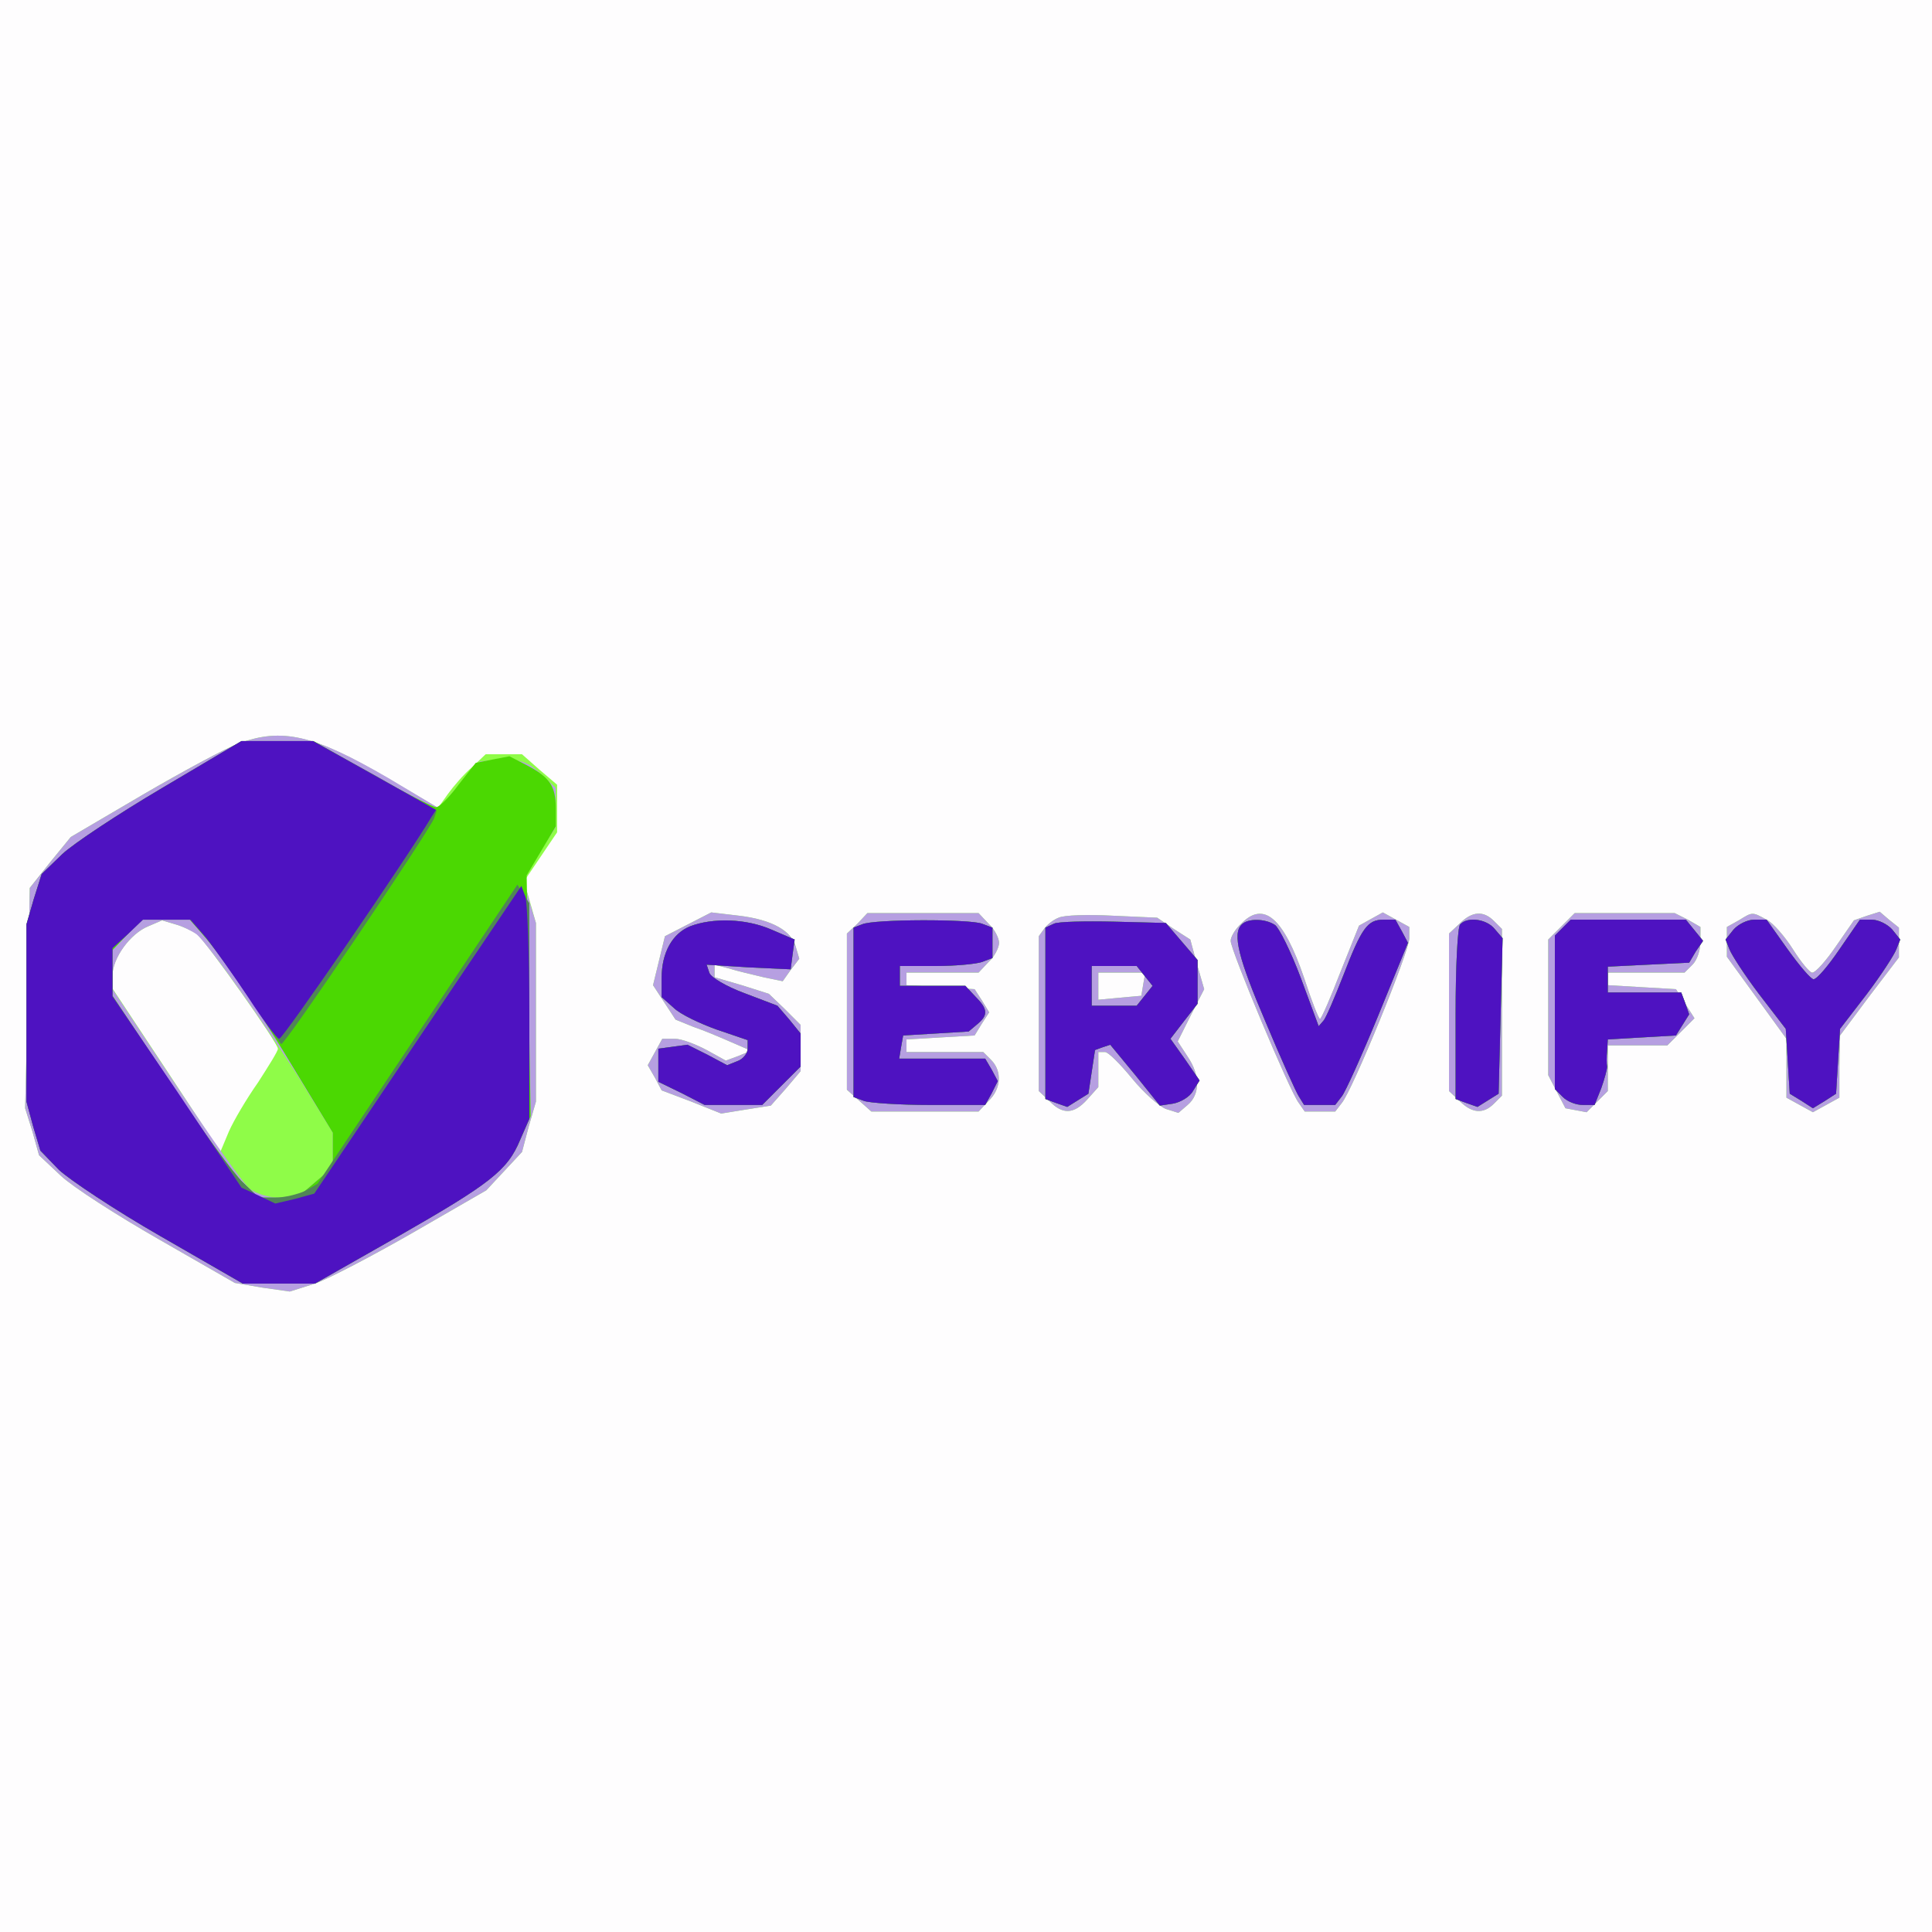 <?xml version="1.0"?><svg version="1.2" baseProfile="tiny-ps" viewBox="0 0 292 292" xmlns="http://www.w3.org/2000/svg" xmlns:xlink="http://www.w3.org/1999/xlink"><rect x="0" y="0" width="292" height="292" fill="#333333" stroke="none"/><title>Servify</title><g><g fill="#fefdfe" transform="matrix(.1 0 0 -.1 0 292)"><path d="M0 1460V0h2920v2920H0V1460z"/></g><g fill="#8ffc48" transform="matrix(.1 0 0 -.1 0 292)"><path d="M360 1796c-19-7-84-42-144-77l-109-64-31-38-31-39-3-166-4-167 11-35 10-36 33-31c18-17 85-60 148-96l115-66 41-7 42-6 38 12c20 7 87 42 148 77l111 64 27 29 27 29 10 38 11 38v270l-9 32-9 31 25 37 25 37v72l-27 23-26 23h-55l-21-20c-12-10-28-29-36-40l-15-21-76 45c-111 65-160 77-226 52zm-62-288c14-12 122-164 122-173 0-4-14-26-30-51-17-24-37-58-44-74l-13-31-81 123-82 124v20c0 26 27 63 54 74l21 9 20-6c11-3 26-10 33-15zm742 15-35-18-9-37-9-37 17-26 17-26 27-11c15-5 41-16 57-23l30-13-19-8-19-7-29 16c-17 9-38 17-48 17h-19l-11-20-11-20 11-19 10-19 45-17 45-18 37 6 38 6 23 26 22 26v70l-24 24-24 23-41 13-41 12v19l23-6c12-4 35-9 51-13l29-6 12 17 13 17-5 17c-6 25-36 42-86 48l-42 5-35-18zm256 1-16-15v-236l18-16 19-17h162l15 16c19 18 21 45 4 62l-12 12h-116v19l51 3 52 3 11 18 11 17-11 18-11 17-52 3-51 3v19h109l15 16c9 8 16 22 16 29s-7 21-16 29l-15 16h-168l-15-16zm304 9c-8-3-18-11-22-17l-8-11v-234l16-15c20-21 37-20 57 2l17 19v53h10c5 0 23-18 41-40s41-42 51-46l19-6 14 12c19 16 19 45 0 73l-15 23 20 40 20 39-11 38-10 37-25 16-25 17-67 3c-37 2-74 1-82-3zm128-100-3-18-33-3-32-3v41h71l-3-17zm148 91c-9-8-16-20-16-26 0-14 90-229 103-245l9-13h46l10 13c16 19 102 229 102 249v17l-20 11-20 11-18-10-18-10-28-70c-15-39-29-71-31-71s-13 28-24 62c-31 91-61 117-95 82zm330 0-16-15v-238l16-15c19-19 36-20 52-4l12 12v252l-12 12c-16 16-33 15-52-4zm154-4-20-20v-205l13-25 13-25 16-3 16-3 16 16 16 16v69h90l21 21 20 20-14 22-14 22-52 3-51 3v19h116l12 12c7 7 12 22 12 35v22l-19 11-20 10h-151l-20-20zm268 9-18-10v-45l45-62 45-62v-89l20-11 20-11 20 11 20 11v47l1 47 44 59 45 59v45l-15 12-14 12-19-6-20-7-27-39c-15-22-31-40-36-40-4 0-17 16-29 35s-30 40-40 45c-22 12-21 12-42-1z"/></g><g fill="#b69fe1" transform="matrix(.1 0 0 -.1 0 292)"><path d="M360 1796c-19-7-84-42-144-77l-109-64-31-38-31-39-3-166-4-167 11-35 10-36 33-31c18-17 85-60 148-96l115-66 41-7 42-6 38 12c20 7 87 42 148 77l111 64 27 29 27 29 10 38 11 38v270l-10 33-9 34 24 39 25 39v59l-22 21c-22 20-35 24-73 21l-20-2-31-35-30-36-77 46c-112 65-160 77-227 52zm-63-288c17-13 123-163 167-237l39-63v-52l-27-23-27-23h-28c-15 0-34 6-43 13-9 6-59 77-112 157l-96 145v20c0 27 27 64 54 75l21 9 20-6c11-3 25-10 32-15zm743 15-35-18-9-37-9-37 17-26 17-26 27-11c15-5 41-16 57-23l30-13-19-8-19-7-29 16c-17 9-38 17-48 17h-19l-11-20-11-20 11-19 10-19 45-17 45-18 37 6 38 6 23 26 22 26v70l-24 24-24 23-41 13-41 12v19l23-6c12-4 35-9 51-13l29-6 12 17 13 17-5 17c-6 25-36 42-86 48l-42 5-35-18zm256 1-16-15v-236l18-16 19-17h162l15 16c19 18 21 45 4 62l-12 12h-116v19l51 3 52 3 11 18 11 17-11 18-11 17-52 3-51 3v19h109l15 16c9 8 16 22 16 29s-7 21-16 29l-15 16h-168l-15-16zm304 9c-8-3-18-11-22-17l-8-11v-234l16-15c20-21 37-20 57 2l17 19v53h10c5 0 23-18 41-40s41-42 51-46l19-6 14 12c19 16 19 45 0 73l-15 23 20 40 20 39-11 38-10 37-25 16-25 17-67 3c-37 2-74 1-82-3zm128-100-3-18-33-3-32-3v41h71l-3-17zm148 91c-9-8-16-20-16-26 0-14 90-229 103-245l9-13h46l10 13c16 19 102 229 102 249v17l-20 11-20 11-18-10-18-10-28-70c-15-39-29-71-31-71s-13 28-24 62c-31 91-61 117-95 82zm330 0-16-15v-238l16-15c19-19 36-20 52-4l12 12v252l-12 12c-16 16-33 15-52-4zm154-4-20-20v-205l13-25 13-25 16-3 16-3 16 16 16 16v69h90l21 21 20 20-14 22-14 22-52 3-51 3v19h116l12 12c7 7 12 22 12 35v22l-19 11-20 10h-151l-20-20zm268 9-18-10v-45l45-62 45-62v-89l20-11 20-11 20 11 20 11v47l1 47 44 59 45 59v45l-15 12-14 12-19-6-20-7-27-39c-15-22-31-40-36-40-4 0-17 16-29 35s-30 40-40 45c-22 12-21 12-42-1z"/></g><g fill="#4bd802" transform="matrix(.1 0 0 -.1 0 292)"><path d="M245 1729c-66-39-134-84-151-100l-31-30-12-38-11-38v-268l10-37 11-37 28-29c16-15 85-61 153-100l125-72h109l125 71c141 81 166 100 186 148l15 34-3 182-3 182 22 37 22 37v27c0 34-9 47-43 65l-27 14-26-5-25-5-26-33c-14-19-29-34-34-34s-49 23-97 50l-88 50H365l-120-71zm61-221c31-35 85-114 143-211l54-89v-52l-27-23-27-23h-58l-24 23c-13 12-63 80-110 152l-87 130v69l22 23 21 23h74l19-22zm737 12c-27-11-43-40-43-78v-29l18-16c10-10 40-24 65-33l47-16v-13c0-7-7-16-16-19l-15-6-30 16-30 15-22-3-22-3v-50l35-17 35-18h87l29 29 29 29v50l-17 21-18 21-50 19c-27 10-51 24-53 31l-4 12 63-4 64-3 3 23 3 22-35 15c-39 17-89 18-123 5zm260 3-13-5v-256l16-6c9-3 53-6 99-6h84l10 18 9 18-9 17-10 17h-130l3 18 3 17 50 3 49 3 13 11c17 14 16 23-3 42l-15 16h-99v30h54c30 0 61 3 70 6l16 6v46l-16 6c-19 7-163 7-181-1zm290 1-13-6v-259l16-6 17-6 16 10 16 10 5 33 5 33 11 4 12 4 38-46 37-46 20 3c11 2 25 10 30 19l10 16-22 32-22 31 20 26 21 27v66l-24 28-24 28-79 2c-43 1-84 0-90-3zm137-79 12-15-12-15-12-15h-68v60h68l12-15zm147 78c-15-14-5-52 36-148 23-55 46-106 50-112l8-13h47l10 13c5 6 30 61 55 122l45 110-9 17-10 18h-18c-24 0-33-12-61-85-13-33-26-64-30-68l-7-8-27 73c-15 40-33 76-39 80-15 10-41 10-50 1zm330 0c-4-3-7-64-7-135v-129l16-6 17-6 16 10 16 10 3 118 3 117-12 14c-12 15-41 19-52 7zm155-5-12-12v-232l12-12c7-7 20-12 30-12h18l10 25c5 14 9 29 9 33-1 4-1 15 0 24l1 17 51 3 52 3 10 16 10 16-6 17-6 16h-111v39l61 3 62 3 10 17 11 16-13 16-13 16h-174l-12-12zm258-3-12-15 6-15c3-8 23-39 45-68l40-52 3-49 3-49 18-11 17-11 18 11 17 11 3 49 3 49 40 52c22 29 42 60 45 68l6 15-12 15c-7 8-21 15-31 15h-18l-31-45c-17-25-34-45-39-45-4 0-21 20-39 45l-32 45h-19c-10 0-24-7-31-15z"/></g><g fill="#518557" transform="matrix(.1 0 0 -.1 0 292)"><path d="M245 1729c-66-39-134-84-151-100l-31-30-12-38-11-38v-268l10-37 11-37 28-29c16-15 85-61 153-100l125-72h109l125 71c140 80 166 100 185 146l14 32v326l-9 14-9 14-151-226-151-226-19-11c-11-5-31-10-45-10h-25l-24 23c-13 12-63 80-110 152l-87 130v72l23 21 23 22h71l20-22c11-13 41-54 67-93 26-38 49-72 51-73 4-4 223 321 231 341l4 12-93 53-94 52H365l-120-71zm798-209c-27-11-43-40-43-78v-29l18-16c10-10 40-24 65-33l47-16v-13c0-7-7-16-16-19l-15-6-30 16-30 15-22-3-22-3v-50l35-17 35-18h87l29 29 29 29v50l-17 21-18 21-50 19c-27 10-51 24-53 31l-4 12 63-4 64-3 3 23 3 22-35 15c-39 17-89 18-123 5zm260 3-13-5v-256l16-6c9-3 53-6 99-6h84l10 18 9 18-9 17-10 17h-130l3 18 3 17 50 3 49 3 13 11c17 14 16 23-3 42l-15 16h-99v30h54c30 0 61 3 70 6l16 6v46l-16 6c-19 7-163 7-181-1zm290 1-13-6v-259l16-6 17-6 16 10 16 10 5 33 5 33 11 4 12 4 38-46 37-46 20 3c11 2 25 10 30 19l10 16-22 32-22 31 20 26 21 27v66l-24 28-24 28-79 2c-43 1-84 0-90-3zm137-79 12-15-12-15-12-15h-68v60h68l12-15zm147 78c-15-14-5-52 36-148 23-55 46-106 50-112l8-13h47l10 13c5 6 30 61 55 122l45 110-9 17-10 18h-18c-24 0-33-12-61-85-13-33-26-64-30-68l-7-8-27 73c-15 40-33 76-39 80-15 10-41 10-50 1zm330 0c-4-3-7-64-7-135v-129l16-6 17-6 16 10 16 10 3 118 3 117-12 14c-12 15-41 19-52 7zm155-5-12-12v-232l12-12c7-7 20-12 30-12h18l10 25c5 14 9 29 9 33-1 4-1 15 0 24l1 17 51 3 52 3 10 16 10 16-6 17-6 16h-111v39l61 3 62 3 10 17 11 16-13 16-13 16h-174l-12-12zm258-3-12-15 6-15c3-8 23-39 45-68l40-52 3-49 3-49 18-11 17-11 18 11 17 11 3 49 3 49 40 52c22 29 42 60 45 68l6 15-12 15c-7 8-21 15-31 15h-18l-31-45c-17-25-34-45-39-45-4 0-21 20-39 45l-32 45h-19c-10 0-24-7-31-15z"/></g><g fill="#4e12c1" transform="matrix(.1 0 0 -.1 0 292)"><path d="M245 1729c-66-39-134-84-151-100l-31-30-12-38-11-38v-268l10-37 11-37 28-29c16-15 85-61 153-100l125-72h109l125 71c140 80 166 100 185 146l14 32v160c0 88-3 167-6 176l-6 16-157-233-156-232-29-8-30-7-25 12-26 12-97 145-98 144v73l23 21 23 22h72l24-28c12-15 41-56 63-89 22-34 43-62 47-63 6 0 195 276 230 335l7 11-93 52-93 52H365l-120-71zm798-209c-27-11-43-40-43-78v-29l18-16c10-10 40-24 65-33l47-16v-13c0-7-7-16-16-19l-15-6-30 16-30 15-22-3-22-3v-50l35-17 35-18h87l29 29 29 29v50l-17 21-18 21-50 19c-27 10-51 24-53 31l-4 12 63-4 64-3 3 23 3 22-35 15c-39 17-89 18-123 5zm260 3-13-5v-256l16-6c9-3 53-6 99-6h84l10 18 9 18-9 17-10 17h-130l3 18 3 17 50 3 49 3 13 11c17 14 16 23-3 42l-15 16h-99v30h54c30 0 61 3 70 6l16 6v46l-16 6c-19 7-163 7-181-1zm290 1-13-6v-259l16-6 17-6 16 10 16 10 5 33 5 33 11 4 12 4 38-46 37-46 20 3c11 2 25 10 30 19l10 16-22 32-22 31 20 26 21 27v66l-24 28-24 28-79 2c-43 1-84 0-90-3zm137-79 12-15-12-15-12-15h-68v60h68l12-15zm147 78c-15-14-5-52 36-148 23-55 46-106 50-112l8-13h47l10 13c5 6 30 61 55 122l45 110-9 17-10 18h-18c-24 0-33-12-61-85-13-33-26-64-30-68l-7-8-27 73c-15 40-33 76-39 80-15 10-41 10-50 1zm330 0c-4-3-7-64-7-135v-129l16-6 17-6 16 10 16 10 3 118 3 117-12 14c-12 15-41 19-52 7zm155-5-12-12v-232l12-12c7-7 20-12 30-12h18l10 25c5 14 9 29 9 33-1 4-1 15 0 24l1 17 51 3 52 3 10 16 10 16-6 17-6 16h-111v39l61 3 62 3 10 17 11 16-13 16-13 16h-174l-12-12zm258-3-12-15 6-15c3-8 23-39 45-68l40-52 3-49 3-49 18-11 17-11 18 11 17 11 3 49 3 49 40 52c22 29 42 60 45 68l6 15-12 15c-7 8-21 15-31 15h-18l-31-45c-17-25-34-45-39-45-4 0-21 20-39 45l-32 45h-19c-10 0-24-7-31-15z"/></g></g></svg>